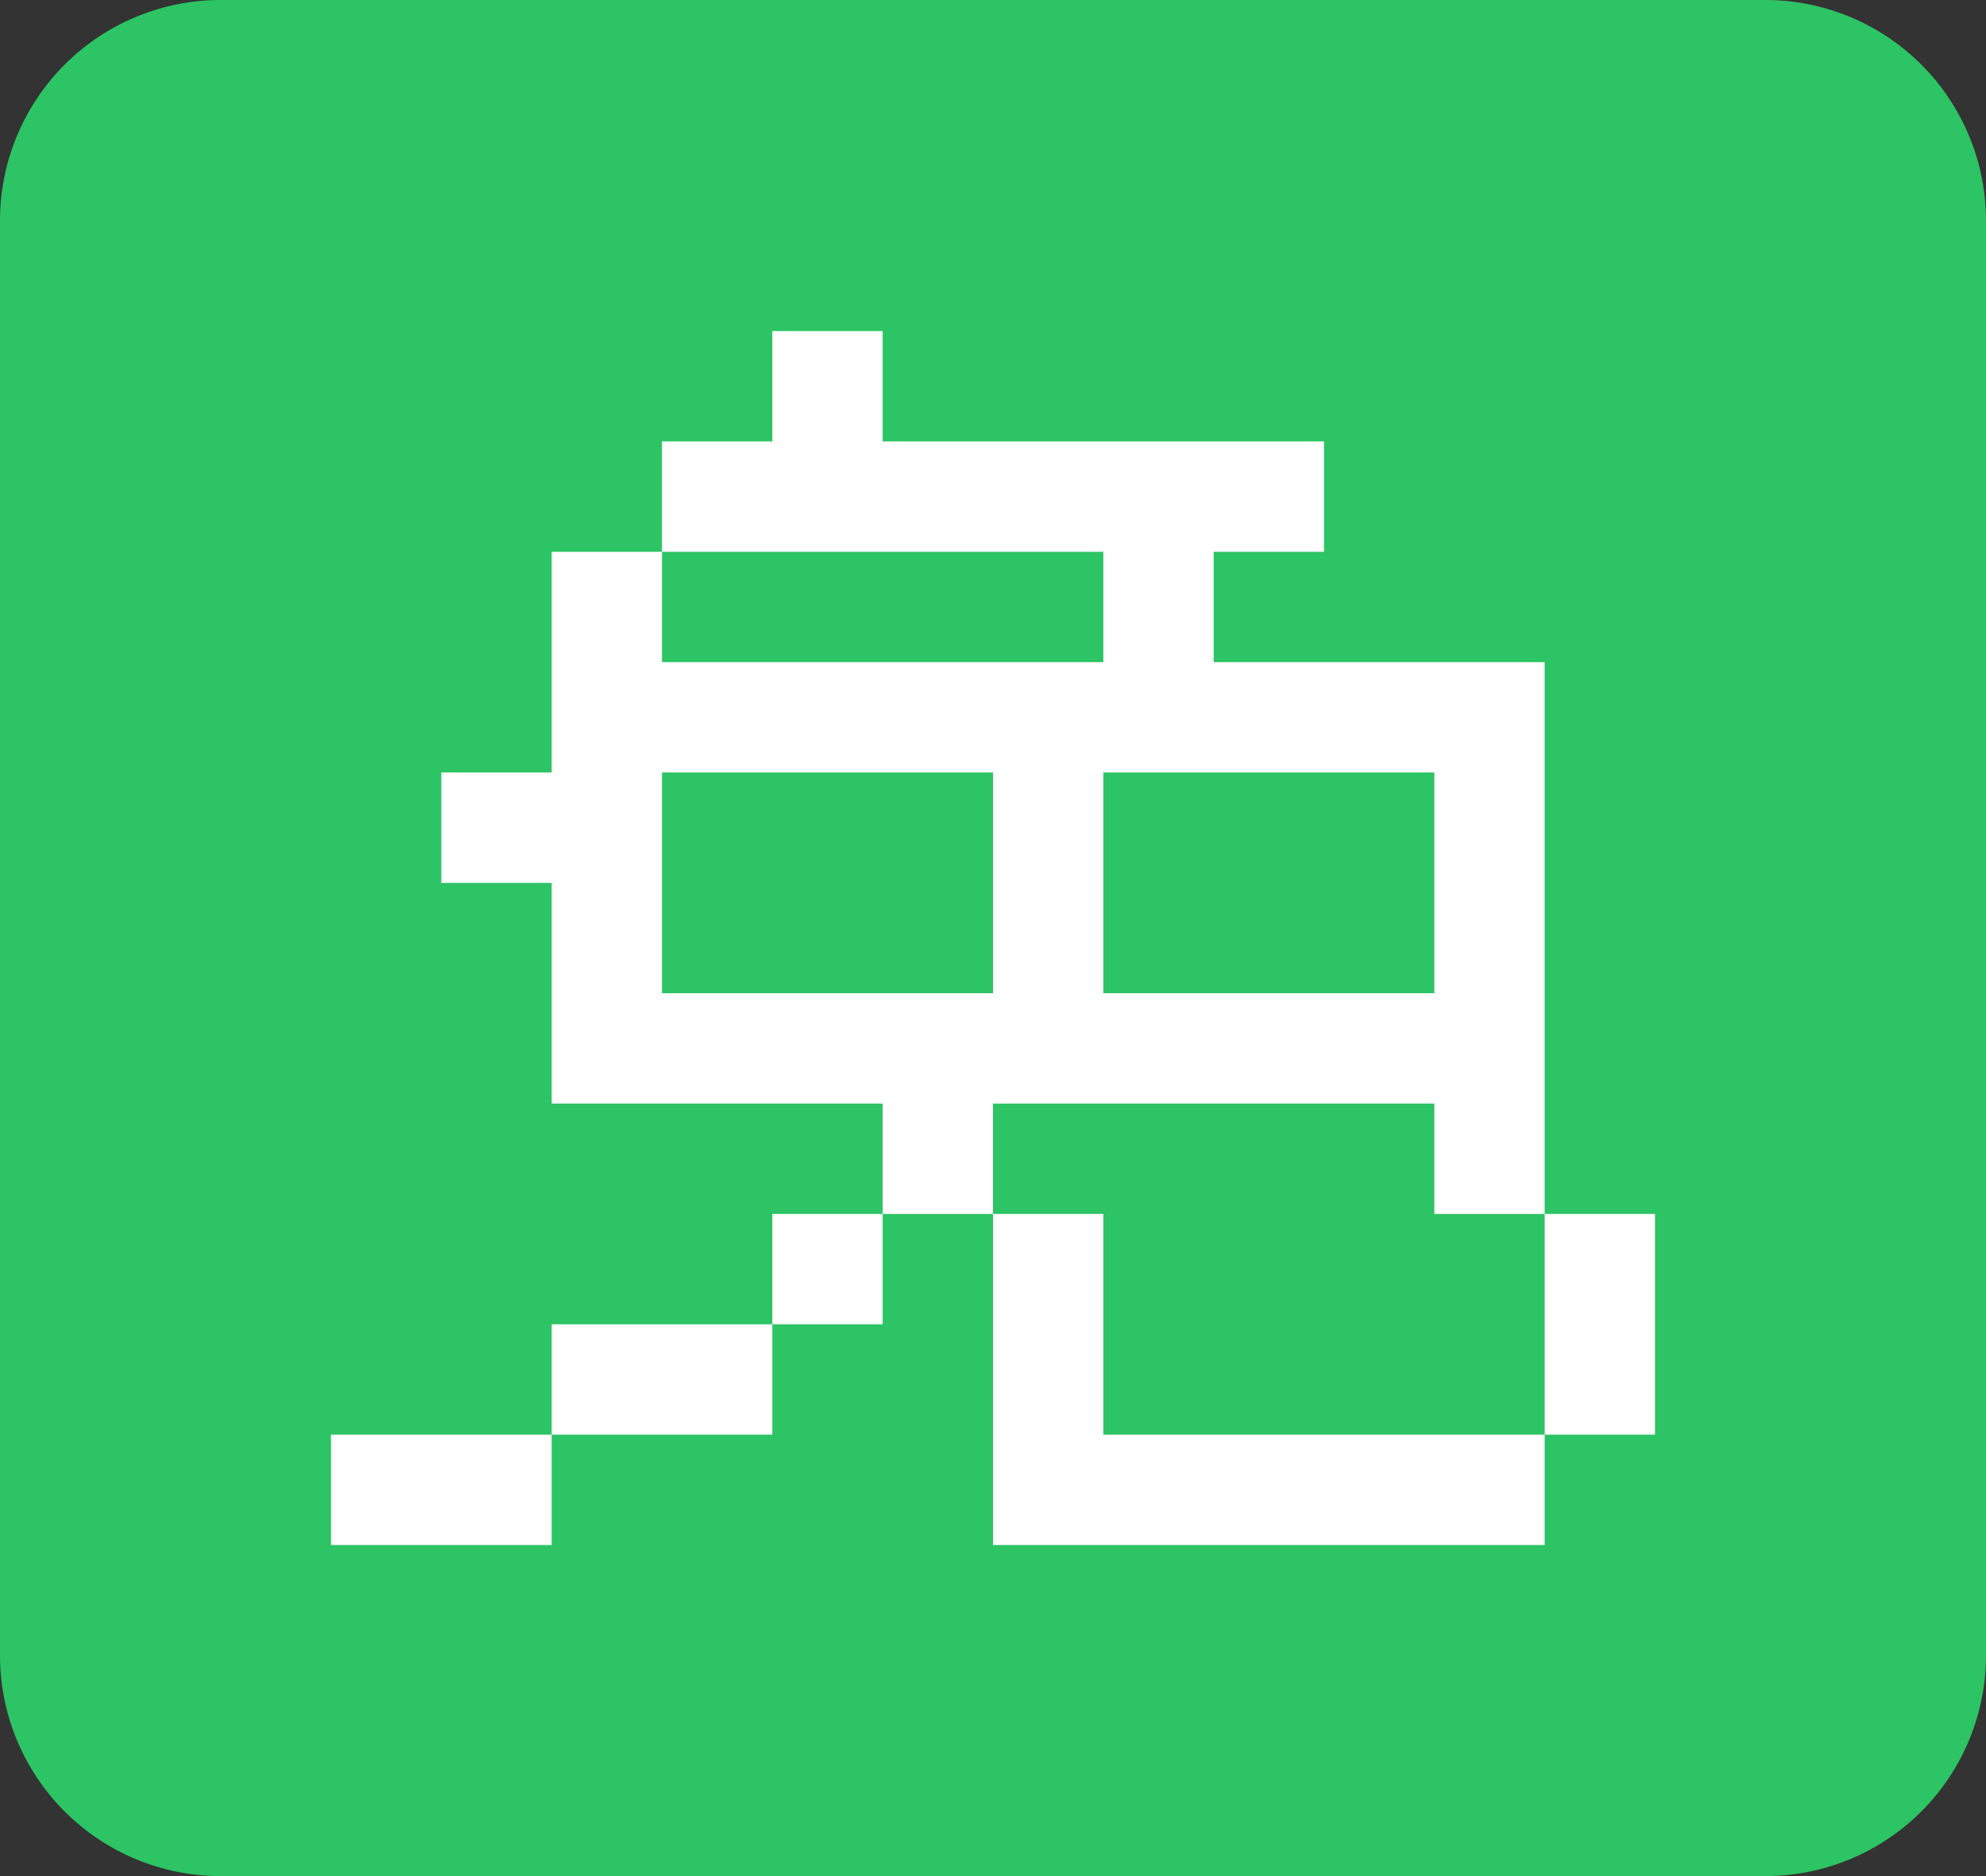 <svg xmlns="http://www.w3.org/2000/svg" viewBox="0 0 18 17"><rect x="0" y="0" width="18" height="17" fill="#333333" stroke="none"/><title>画板 1</title><g style="isolation:isolate"><path d="M2,0H16a2,2,0,0,1,2,2V15a2,2,0,0,1-2,2H2a2,2,0,0,1-2-2V2A2,2,0,0,1,2,0Z" fill="#2cc464" fill-rule="evenodd" style="mix-blend-mode:color-dodge"/><path d="M13,10v1h1V6H11V5h1V4H8V3H7V4H6V5h4V6H6V5H5V7H4V8H5v2H8v1H9V10Zm0-3V9H10V7ZM6,9V7H9V9Z" fill="#fff"/><rect x="7" y="11" width="1" height="1" fill="#fff"/><rect x="5" y="12" width="2" height="1" fill="#fff"/><rect x="3" y="13" width="2" height="1" fill="#fff"/><polygon points="10 11 9 11 9 14 10 14 14 14 14 13 10 13 10 11" fill="#fff"/><rect x="14" y="11" width="1" height="2" fill="#fff"/></g></svg>